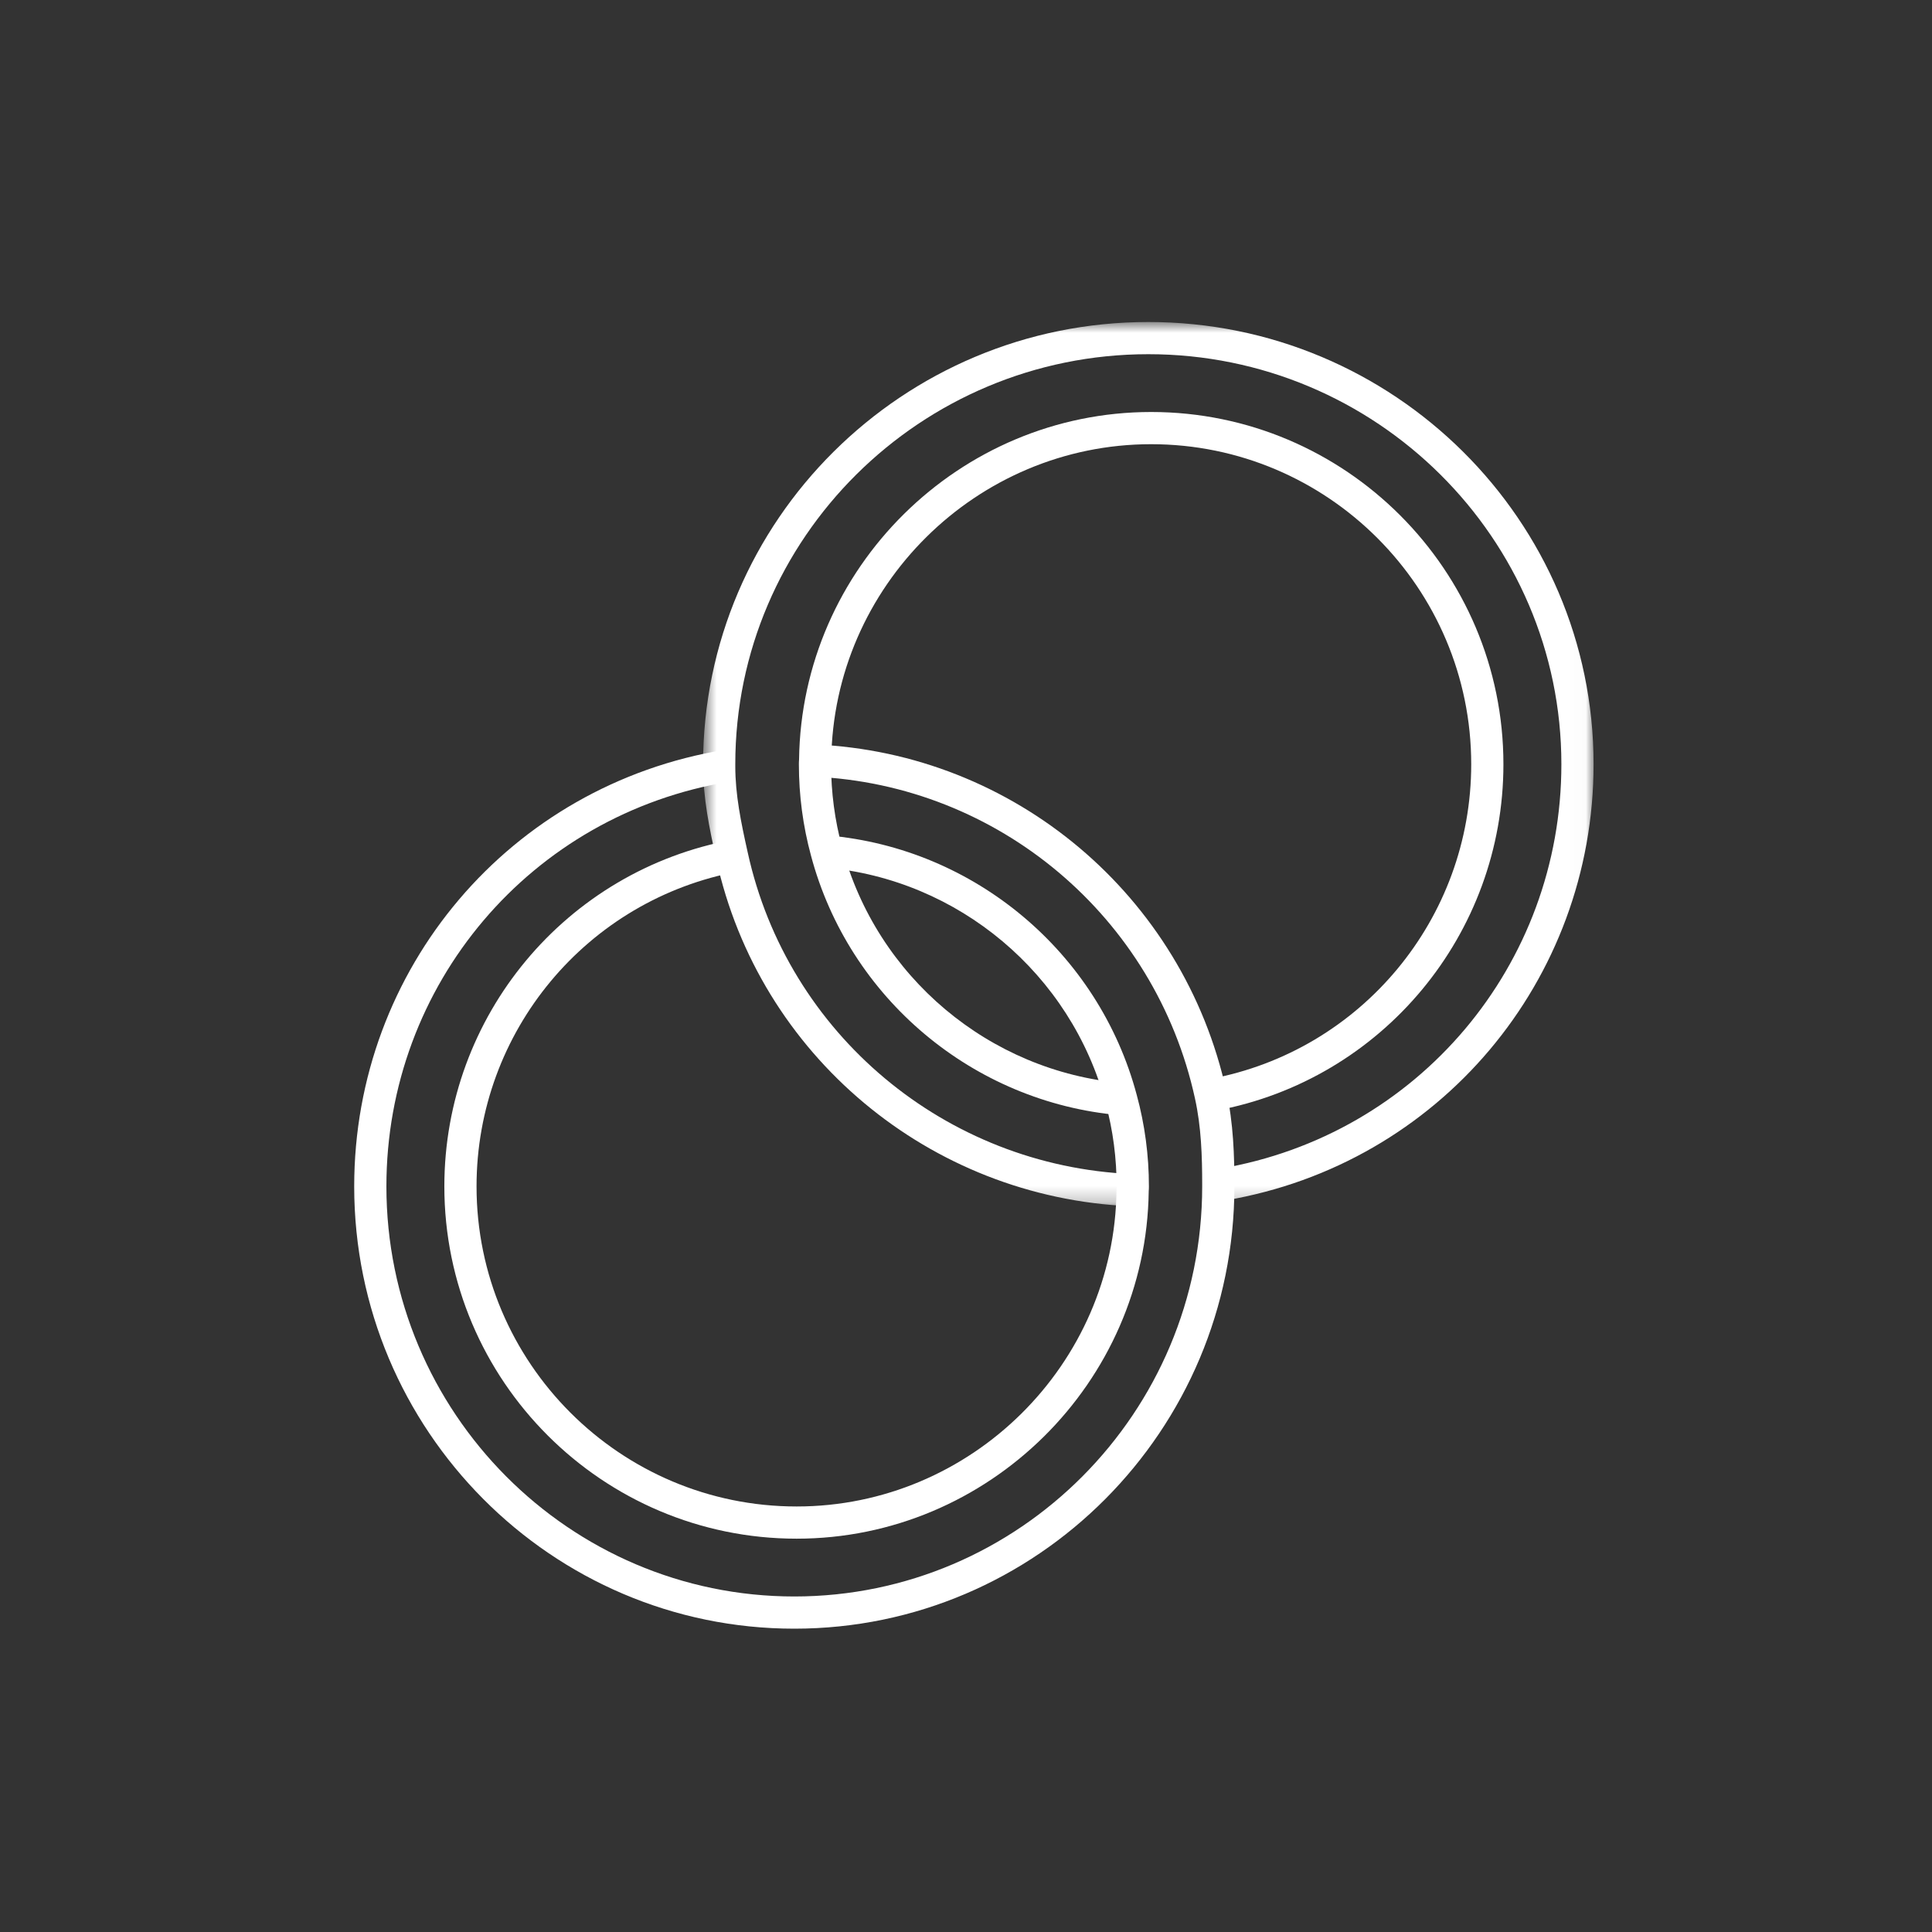 <?xml version="1.0" encoding="UTF-8" standalone="no"?>
<svg width="120px" height="120px" viewBox="0 0 120 120" version="1.1" xmlns="http://www.w3.org/2000/svg" xmlns:xlink="http://www.w3.org/1999/xlink">
    <rect x="0" y="0" width="120" height="120" fill="#333333" stroke="none"/>
    <!-- Generator: Sketch 3.8.3 (29802) - http://www.bohemiancoding.com/sketch -->
    <title>Wedding_W</title>
    <desc>Created with Sketch.</desc>
    <defs>
        <polygon id="path-1" points="55.979 55.759 55.979 0.84 0.67 0.84 0.67 55.759 55.979 55.759"></polygon>
    </defs>
    <g id="Symbols" stroke="none" stroke-width="1" fill="none" fill-rule="evenodd">
        <g id="Wedding_W">
            <g id="Page-1" transform="translate(22, 19)">
                <path d="M27.335,82.16 C12.263,82.16 0,69.837 0,54.69 C0,41.162 9.677,29.758 23.008,27.573 L23.332,29.548 C10.972,31.572 2,42.146 2,54.69 C2,68.734 13.365,80.16 27.335,80.16 C41.305,80.16 52.67,68.734 52.67,54.69 L52.67,54.57 C52.67,52.839 52.615,50.992 52.22,49.218 C49.755,37.944 40.008,29.73 28.515,29.239 L28.601,27.241 C40.999,27.77 51.515,36.631 54.172,48.786 C54.61,50.751 54.67,52.813 54.67,54.57 L54.67,54.69 C54.67,69.837 42.407,82.16 27.335,82.16" id="Fill-1" fill="#FFFFFF"></path>
                <path d="M27.48,76.57 C15.415,76.57 5.599,66.755 5.599,54.69 C5.599,44.113 13.14,35.056 23.53,33.156 L23.89,35.123 C14.45,36.85 7.599,45.079 7.599,54.69 C7.599,65.652 16.517,74.57 27.48,74.57 C38.322,74.57 47.236,65.75 47.349,54.909 L47.358,54.787 C47.361,52.939 47.13,51.205 46.675,49.533 C44.535,41.493 37.535,35.609 29.253,34.885 L29.427,32.893 C38.544,33.689 46.252,40.168 48.606,49.013 C49.106,50.85 49.361,52.762 49.361,54.69 C49.361,54.793 49.358,54.883 49.349,54.982 C49.196,66.89 39.395,76.57 27.48,76.57" id="Fill-3" fill="#FFFFFF"></path>
                <g id="Group-7" transform="translate(21, 0.16)">
                    <mask id="mask-2" fill="white">
                        <use xlink:href="#path-1"></use>
                    </mask>
                    <g id="Clip-6"></g>
                    <path d="M27.22,55.759 C14.726,55.225 4.145,46.365 1.489,34.214 C1.058,32.289 0.67,30.394 0.67,28.43 L0.67,28.31 C0.67,13.163 13.076,0.84 28.325,0.84 C43.574,0.84 55.98,13.163 55.98,28.31 C55.98,41.759 46.369,53.151 33.127,55.397 L32.793,53.424 C45.07,51.342 53.98,40.78 53.98,28.31 C53.98,14.266 42.471,2.84 28.325,2.84 C14.179,2.84 2.67,14.266 2.67,28.31 L2.67,28.43 C2.67,30.193 3.019,31.897 3.441,33.781 C5.905,45.052 15.718,53.266 27.306,53.761 L27.22,55.759 Z" id="Fill-5" fill="#FFFFFF" mask="url(#mask-2)"></path>
                </g>
                <path d="M47.553,50.267 C38.435,49.47 30.728,42.993 28.373,34.147 C27.874,32.308 27.62,30.397 27.62,28.47 C27.62,28.37 27.622,28.28 27.631,28.183 C27.782,16.273 37.582,6.59 49.5,6.59 C61.565,6.59 71.38,16.406 71.38,28.47 C71.38,39.016 63.87,48.064 53.523,49.984 L53.157,48.017 C62.558,46.273 69.38,38.052 69.38,28.47 C69.38,17.508 60.462,8.59 49.5,8.59 C38.657,8.59 29.744,17.411 29.63,28.251 L29.622,28.362 C29.618,28.4 29.62,28.432 29.62,28.47 C29.62,30.219 29.851,31.955 30.305,33.628 C32.445,41.667 39.446,47.551 47.727,48.275 L47.553,50.267 Z" id="Fill-8" fill="#FFFFFF"></path>
            </g>
        </g>
    </g>
</svg>